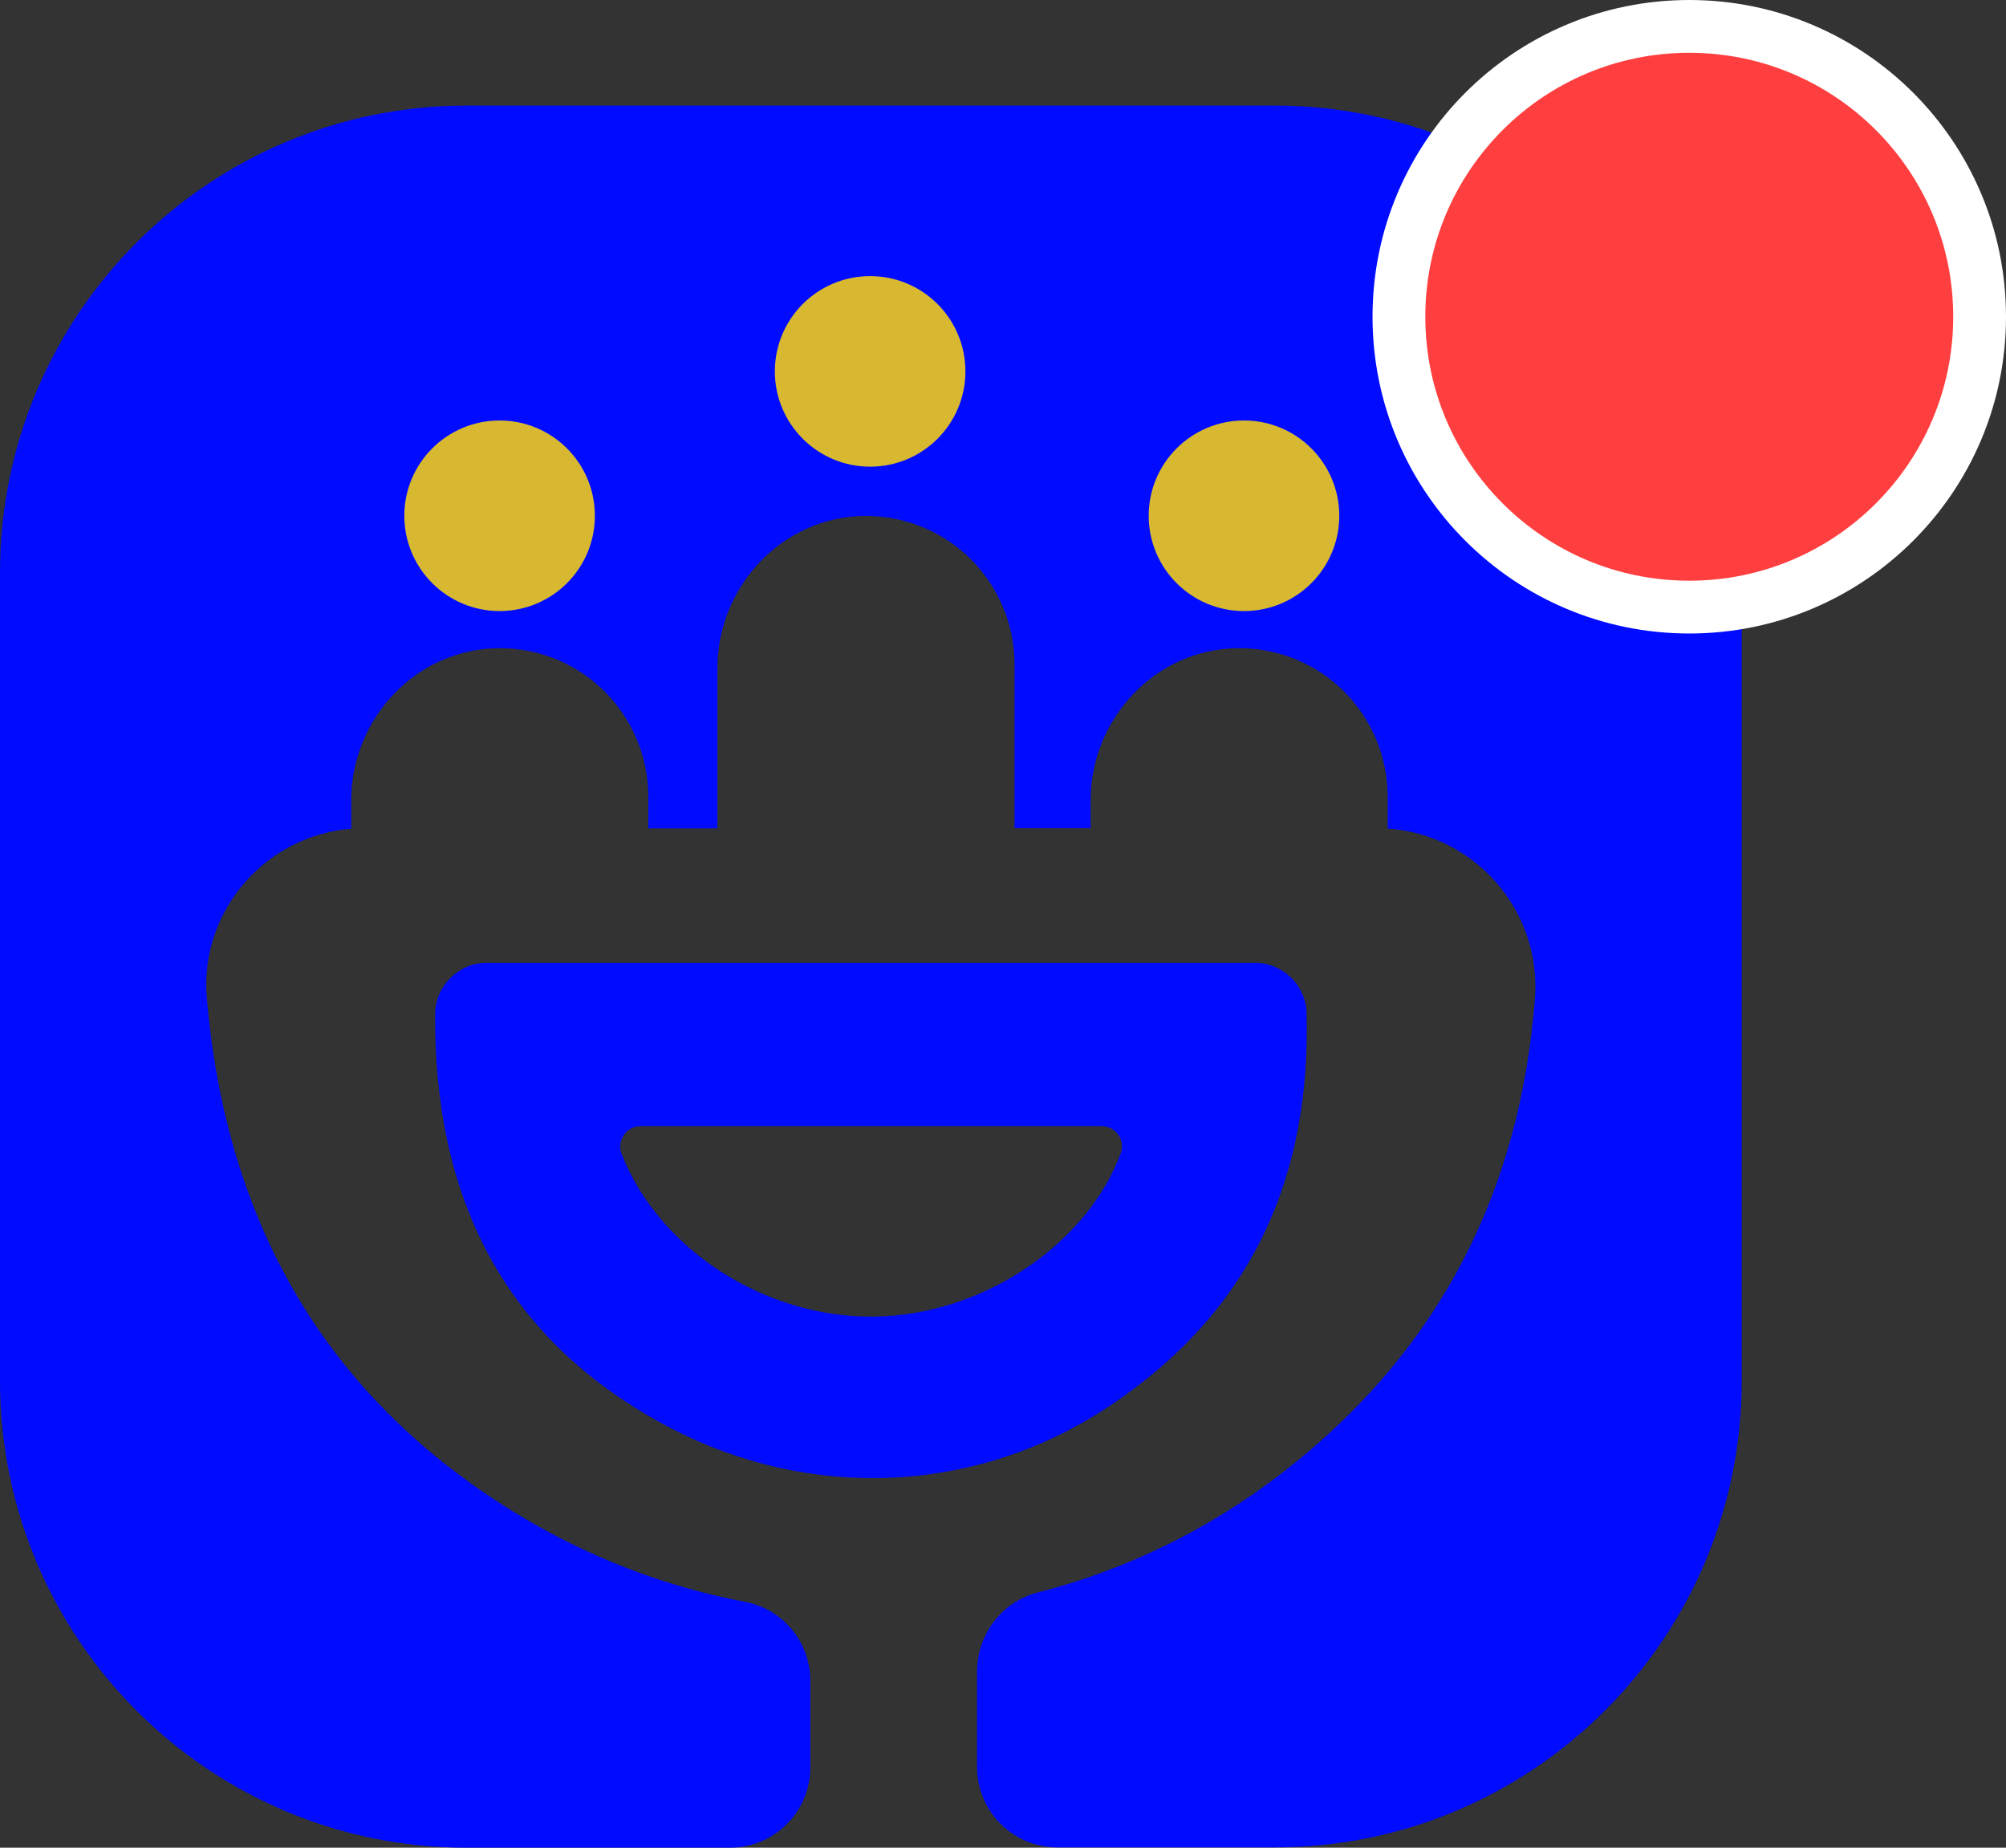 <svg width="38" height="35" viewBox="0 0 38 35" fill="none" xmlns="http://www.w3.org/2000/svg">
<rect x="0" y="0" width="38" height="35" fill="#333333" stroke="none"/>
<path d="M32.994 10.849V26.148C32.994 31.035 29.032 34.994 24.145 34.994H20.032C19.189 34.994 18.508 34.312 18.508 33.47V31.666C18.508 30.965 18.975 30.341 19.653 30.167C21.293 29.748 22.864 28.997 24.265 27.918C27.35 25.539 28.798 22.467 29.076 18.927C29.208 17.249 27.937 15.808 26.287 15.694V15.091C26.287 14.316 25.972 13.612 25.464 13.101C24.95 12.587 24.233 12.271 23.448 12.278C21.893 12.293 20.659 13.609 20.659 15.164V15.688H19.218V12.587C19.218 11.811 18.902 11.107 18.394 10.596C17.88 10.082 17.164 9.767 16.379 9.773C14.823 9.789 13.59 11.104 13.59 12.659V15.691H12.281V15.091C12.281 14.316 11.965 13.612 11.457 13.101C10.943 12.587 10.227 12.271 9.442 12.278C7.886 12.293 6.653 13.609 6.653 15.164V15.697C5.028 15.83 3.776 17.256 3.918 18.909C4.271 23.006 6.038 26.357 9.719 28.631C11.098 29.483 12.59 30.054 14.117 30.344C14.833 30.48 15.35 31.107 15.35 31.839V33.476C15.35 34.319 14.669 35 13.826 35H8.845C3.959 35 1.8824e-06 31.038 1.8824e-06 26.155V10.855C-0.003 5.962 3.959 2 8.845 2H24.145C29.032 2 32.994 5.962 32.994 10.849Z" fill="#000BFF"/>
<path d="M9.464 11.575C10.461 11.575 11.269 10.767 11.269 9.77C11.269 8.773 10.461 7.965 9.464 7.965C8.467 7.965 7.659 8.773 7.659 9.77C7.659 10.767 8.467 11.575 9.464 11.575Z" fill="#D8B831"/>
<path d="M16.483 8.84C17.48 8.84 18.288 8.032 18.288 7.035C18.288 6.038 17.48 5.23 16.483 5.23C15.486 5.23 14.678 6.038 14.678 7.035C14.678 8.032 15.486 8.84 16.483 8.84Z" fill="#D8B831"/>
<path d="M23.565 11.575C24.562 11.575 25.37 10.767 25.37 9.77C25.37 8.773 24.562 7.965 23.565 7.965C22.568 7.965 21.76 8.773 21.76 9.77C21.76 10.767 22.568 11.575 23.565 11.575Z" fill="#D8B831"/>
<path d="M9.227 18.237C12.133 18.237 20.89 18.237 23.767 18.237C24.297 18.237 24.738 18.66 24.751 19.189C24.83 22.234 23.767 24.836 20.943 26.682C18.457 28.306 15.338 28.426 12.704 27.051C9.514 25.382 8.221 22.641 8.243 19.215C8.243 18.675 8.688 18.237 9.227 18.237ZM20.868 21.331H12.136C11.868 21.331 11.678 21.603 11.773 21.852C12.473 23.653 14.473 24.965 16.558 24.94C18.609 24.915 20.587 23.578 21.23 21.846C21.325 21.596 21.133 21.331 20.868 21.331Z" fill="#000BFF"/>
<circle cx="32" cy="6" r="5.5" fill="#FF3F3F" stroke="white"/>
</svg>
